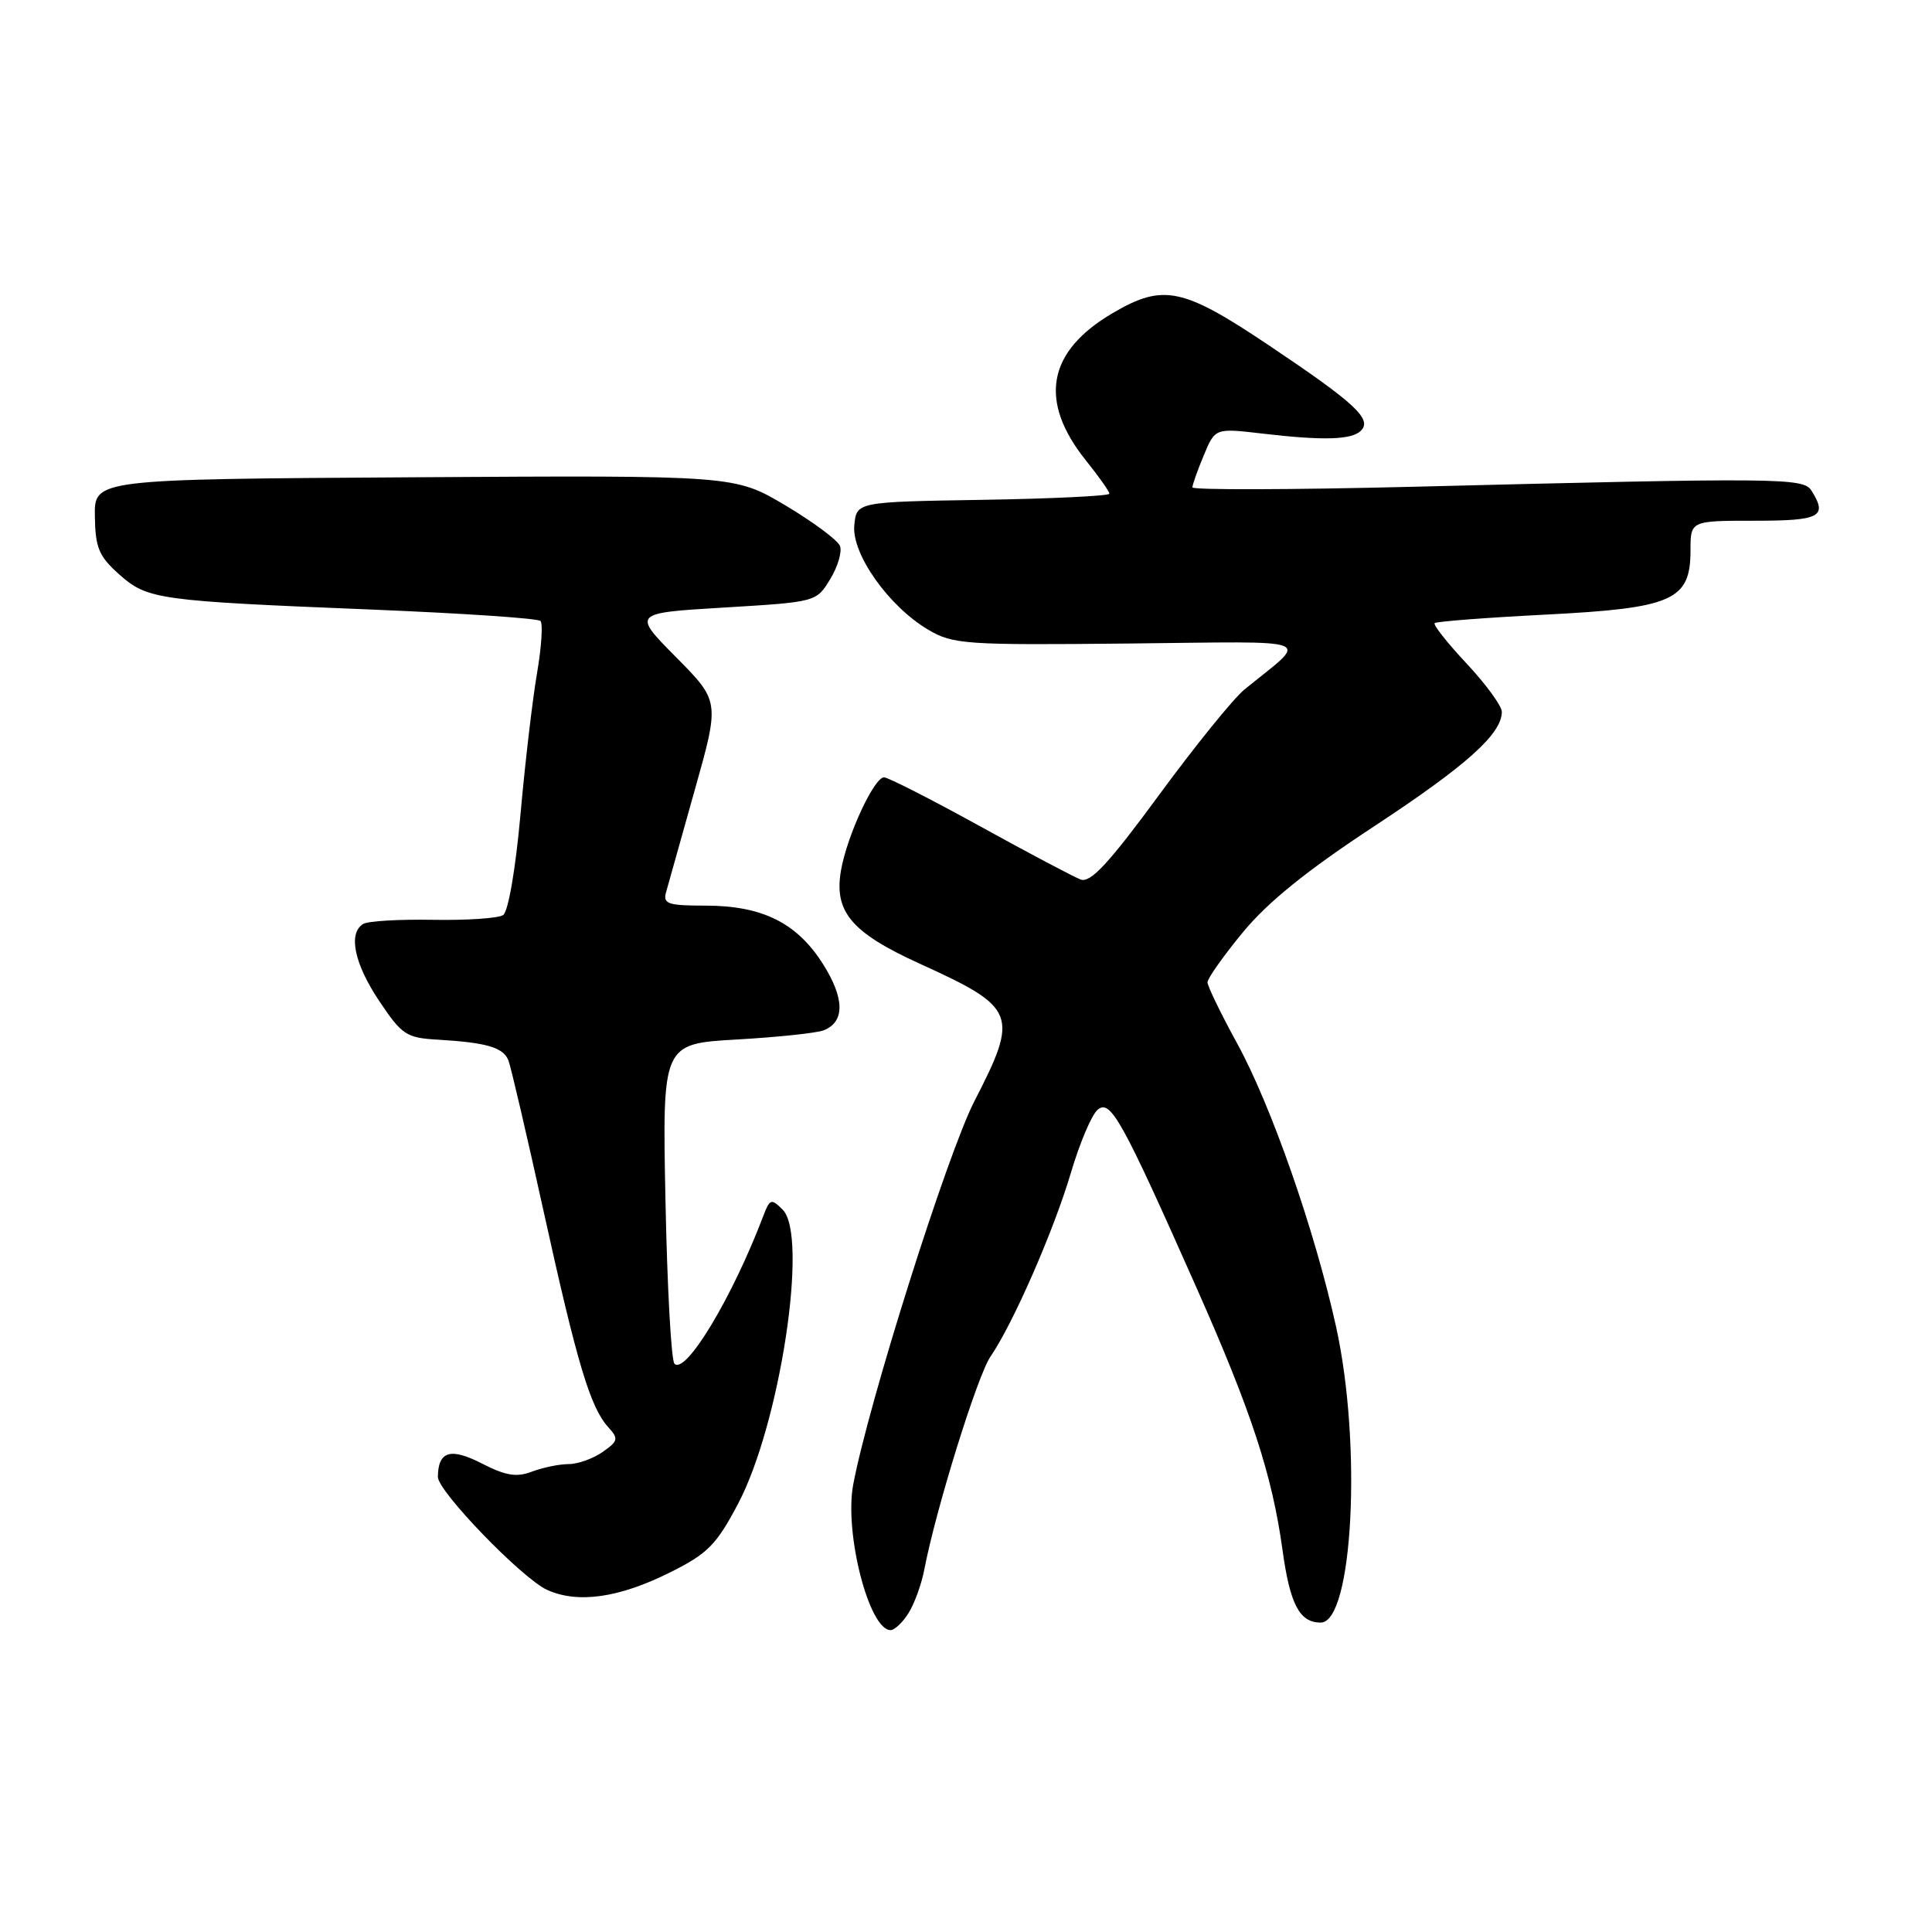 <?xml version="1.0" encoding="UTF-8" standalone="no"?>
<!DOCTYPE svg PUBLIC "-//W3C//DTD SVG 1.1//EN" "http://www.w3.org/Graphics/SVG/1.1/DTD/svg11.dtd" >
<svg xmlns="http://www.w3.org/2000/svg" xmlns:xlink="http://www.w3.org/1999/xlink" version="1.1" viewBox="0 0 256 256">
 <g >
 <path fill="currentColor"
d=" M 120.38 213.75 C 121.16 212.51 122.10 209.93 122.47 208.00 C 123.99 200.04 129.50 182.31 131.24 179.76 C 134.25 175.37 139.62 163.09 141.91 155.37 C 143.07 151.44 144.66 147.70 145.45 147.04 C 147.15 145.63 148.63 148.29 158.57 170.69 C 165.80 186.99 168.56 195.40 169.93 205.32 C 170.93 212.60 172.19 215.00 175.00 215.00 C 179.27 215.00 180.49 191.42 177.03 175.77 C 174.20 162.97 168.45 146.52 163.95 138.30 C 161.78 134.34 160.00 130.67 160.00 130.16 C 160.00 129.65 162.11 126.66 164.69 123.53 C 167.99 119.53 173.16 115.35 182.05 109.51 C 194.32 101.44 199.00 97.25 199.00 94.32 C 199.00 93.55 196.91 90.68 194.35 87.94 C 191.79 85.21 189.88 82.79 190.10 82.57 C 190.32 82.35 196.93 81.84 204.80 81.44 C 221.67 80.58 224.00 79.55 224.00 72.93 C 224.00 69.00 224.00 69.00 232.50 69.00 C 241.21 69.00 242.21 68.47 240.02 65.00 C 238.96 63.31 235.92 63.28 186.75 64.51 C 170.94 64.90 158.00 64.93 158.00 64.58 C 158.00 64.23 158.68 62.31 159.51 60.33 C 161.01 56.72 161.01 56.72 167.26 57.45 C 175.34 58.40 179.11 58.29 180.33 57.07 C 181.85 55.55 179.57 53.43 168.30 45.87 C 156.72 38.09 154.15 37.55 147.45 41.48 C 138.75 46.57 137.57 53.14 143.92 61.05 C 145.61 63.16 147.00 65.12 147.00 65.42 C 147.00 65.71 139.46 66.08 130.25 66.23 C 113.50 66.50 113.50 66.50 113.20 69.60 C 112.83 73.40 117.78 80.37 123.01 83.45 C 126.29 85.38 127.89 85.49 149.50 85.27 C 175.19 85.01 173.50 84.34 164.89 91.37 C 163.45 92.54 158.36 98.83 153.58 105.34 C 146.89 114.45 144.50 117.02 143.19 116.54 C 142.26 116.19 136.23 113.00 129.80 109.45 C 123.36 105.90 117.66 103.00 117.14 103.00 C 115.83 103.00 112.28 110.65 111.45 115.25 C 110.46 120.78 112.77 123.55 121.84 127.68 C 134.70 133.53 135.04 134.38 129.11 145.92 C 125.50 152.95 115.07 185.96 113.05 196.74 C 111.86 203.15 115.16 216.00 118.01 216.00 C 118.53 216.00 119.60 214.99 120.38 213.75 Z  M 88.83 208.33 C 93.77 205.87 94.93 204.69 97.79 199.27 C 103.36 188.74 107.16 163.73 103.71 160.29 C 102.20 158.78 102.01 158.84 101.14 161.12 C 97.04 171.92 90.86 182.19 89.37 180.70 C 88.94 180.28 88.41 170.57 88.18 159.12 C 87.76 138.30 87.76 138.30 97.63 137.74 C 103.06 137.43 108.24 136.88 109.15 136.52 C 111.97 135.40 111.93 132.28 109.03 127.71 C 105.59 122.28 100.99 120.00 93.48 120.00 C 88.52 120.00 87.83 119.77 88.25 118.25 C 88.51 117.29 90.22 111.20 92.05 104.71 C 95.37 92.93 95.37 92.93 89.58 87.08 C 83.79 81.23 83.79 81.23 95.98 80.50 C 108.15 79.77 108.17 79.76 110.00 76.75 C 111.01 75.10 111.60 73.11 111.30 72.34 C 111.01 71.58 107.75 69.16 104.06 66.96 C 97.35 62.98 97.35 62.98 54.92 63.24 C 12.50 63.50 12.50 63.50 12.57 68.40 C 12.63 72.57 13.10 73.70 15.76 76.08 C 19.53 79.44 20.82 79.62 49.24 80.77 C 61.20 81.26 71.27 81.93 71.61 82.28 C 71.96 82.62 71.75 85.74 71.16 89.20 C 70.56 92.67 69.57 101.12 68.96 107.99 C 68.31 115.21 67.34 120.81 66.67 121.25 C 66.03 121.68 61.84 121.96 57.37 121.88 C 52.90 121.80 48.74 122.04 48.12 122.43 C 46.10 123.67 46.94 127.69 50.25 132.64 C 53.26 137.14 53.84 137.52 58.00 137.76 C 64.54 138.15 66.70 138.79 67.38 140.54 C 67.70 141.39 69.81 150.42 72.05 160.59 C 76.46 180.62 78.21 186.47 80.59 189.10 C 81.99 190.64 81.92 190.95 79.84 192.40 C 78.58 193.28 76.56 194.00 75.34 194.00 C 74.13 194.00 71.95 194.45 70.51 194.99 C 68.45 195.78 67.03 195.55 63.81 193.90 C 59.68 191.79 58.06 192.29 58.02 195.69 C 57.99 197.59 69.19 209.17 72.50 210.67 C 76.57 212.51 82.05 211.73 88.83 208.33 Z "/>
</g>
</svg>